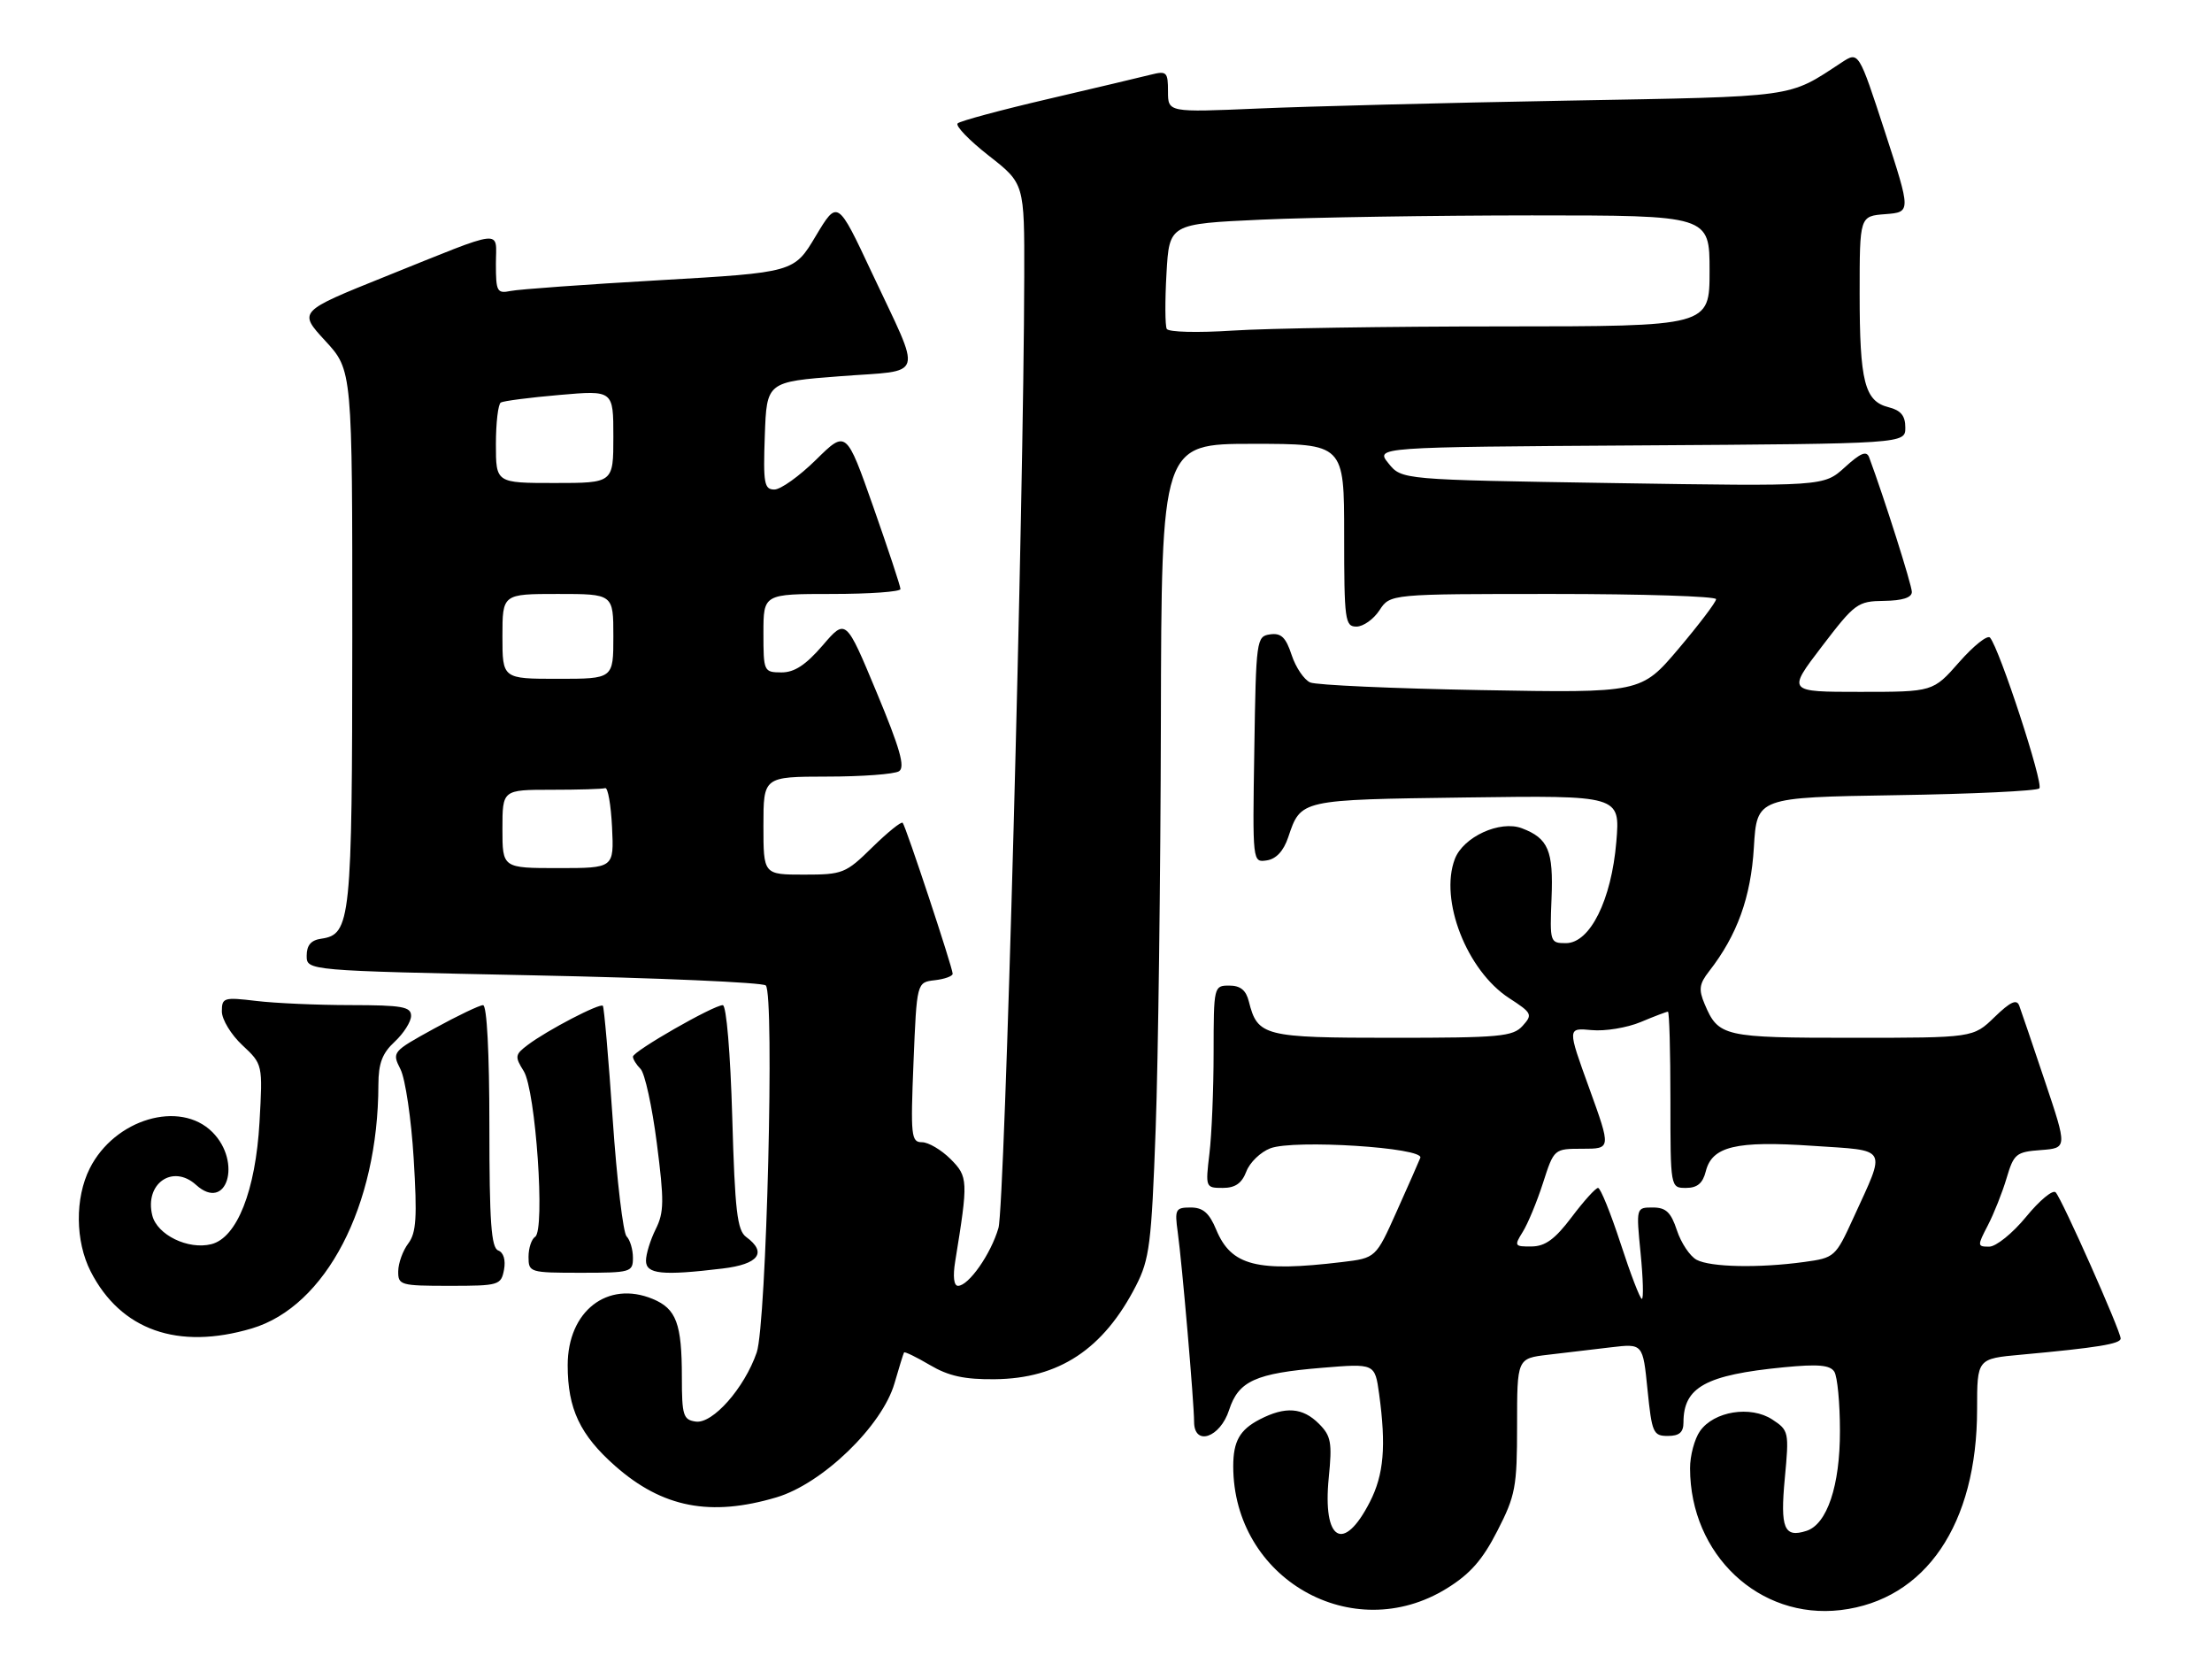 <?xml version="1.0" encoding="UTF-8" standalone="no"?>
<!DOCTYPE svg PUBLIC "-//W3C//DTD SVG 1.1//EN" "http://www.w3.org/Graphics/SVG/1.1/DTD/svg11.dtd" >
<svg xmlns="http://www.w3.org/2000/svg" xmlns:xlink="http://www.w3.org/1999/xlink" version="1.1" viewBox="0 0 339 256">
 <g >
 <path fill="currentColor"
d=" M 221.73 243.36 C 225.31 241.15 227.21 238.99 229.48 234.54 C 232.26 229.12 232.50 227.83 232.50 218.39 C 232.50 208.12 232.50 208.12 237.25 207.56 C 239.86 207.25 244.20 206.74 246.89 206.42 C 251.78 205.84 251.78 205.84 252.49 212.92 C 253.16 219.53 253.36 220.00 255.60 220.00 C 257.36 220.00 258.00 219.45 258.00 217.93 C 258.00 212.52 261.40 210.65 273.38 209.48 C 278.63 208.97 280.47 209.13 281.12 210.16 C 281.59 210.90 281.98 214.97 281.98 219.22 C 282.00 227.61 280.01 233.55 276.83 234.55 C 273.42 235.64 272.81 234.16 273.53 226.49 C 274.20 219.39 274.15 219.14 271.61 217.48 C 268.29 215.31 262.67 216.21 260.53 219.26 C 259.69 220.46 259.00 223.03 259.01 224.97 C 259.03 238.19 269.61 248.15 282.08 246.68 C 295.11 245.13 303.00 233.53 303.00 215.90 C 303.00 208.16 303.00 208.16 309.75 207.55 C 321.42 206.48 325.00 205.90 325.00 205.07 C 325.00 203.92 316.00 183.67 315.04 182.68 C 314.61 182.22 312.57 183.91 310.51 186.43 C 308.44 188.95 305.90 191.00 304.85 191.00 C 303.02 191.00 303.02 190.87 304.64 187.75 C 305.57 185.96 306.87 182.70 307.52 180.50 C 308.63 176.77 308.98 176.48 312.77 176.20 C 316.83 175.89 316.83 175.89 313.41 165.70 C 311.53 160.09 309.75 154.86 309.46 154.08 C 309.07 153.03 308.11 153.47 305.67 155.83 C 302.40 159.00 302.40 159.00 283.89 159.00 C 264.11 159.00 263.36 158.83 261.24 153.82 C 260.30 151.60 260.42 150.74 261.92 148.82 C 266.23 143.29 268.33 137.49 268.79 129.83 C 269.25 122.17 269.25 122.17 290.54 121.83 C 302.25 121.65 312.15 121.18 312.54 120.79 C 313.22 120.11 306.43 99.36 304.98 97.69 C 304.59 97.24 302.47 98.93 300.26 101.44 C 296.25 106.00 296.25 106.00 285.07 106.00 C 273.90 106.00 273.90 106.00 279.20 99.06 C 284.27 92.42 284.69 92.11 288.75 92.06 C 291.56 92.02 293.00 91.56 293.00 90.69 C 293.00 89.63 288.74 76.21 286.46 70.08 C 286.06 69.01 285.16 69.38 282.72 71.60 C 279.50 74.52 279.50 74.52 247.16 74.01 C 214.82 73.50 214.82 73.50 212.80 71.00 C 210.77 68.50 210.77 68.50 251.39 68.24 C 292.00 67.98 292.00 67.98 292.00 65.51 C 292.00 63.69 291.32 62.87 289.43 62.39 C 285.76 61.47 285.00 58.47 285.00 44.99 C 285.00 33.11 285.00 33.11 288.94 32.81 C 292.88 32.50 292.88 32.50 288.87 20.18 C 284.85 7.87 284.85 7.87 282.26 9.56 C 273.92 15.03 275.76 14.77 240.00 15.42 C 221.57 15.75 200.31 16.30 192.75 16.63 C 179.00 17.22 179.00 17.22 179.00 14.00 C 179.00 11.03 178.80 10.83 176.37 11.44 C 174.93 11.81 167.84 13.48 160.62 15.17 C 153.41 16.85 147.17 18.53 146.77 18.90 C 146.37 19.26 148.51 21.48 151.52 23.84 C 157.00 28.12 157.00 28.12 156.97 42.31 C 156.90 77.41 153.99 184.80 153.02 188.13 C 151.87 192.12 148.45 197.00 146.82 197.00 C 146.18 197.00 146.01 195.56 146.39 193.25 C 148.40 180.86 148.38 180.29 145.67 177.57 C 144.25 176.16 142.28 175.00 141.30 175.00 C 139.64 175.00 139.54 174.06 140.00 162.75 C 140.50 150.50 140.50 150.50 143.25 150.18 C 144.76 150.01 146.00 149.56 146.00 149.19 C 146.00 148.27 138.83 126.62 138.34 126.06 C 138.13 125.82 136.04 127.51 133.69 129.81 C 129.61 133.82 129.16 134.00 123.21 134.00 C 117.00 134.00 117.00 134.00 117.00 126.50 C 117.00 119.00 117.00 119.00 126.75 118.98 C 132.11 118.98 137.07 118.61 137.78 118.16 C 138.75 117.54 137.94 114.69 134.34 106.05 C 129.63 94.74 129.63 94.74 126.07 98.89 C 123.48 101.89 121.74 103.03 119.75 103.02 C 117.06 103.00 117.00 102.88 117.00 97.00 C 117.00 91.00 117.00 91.00 127.50 91.00 C 133.28 91.00 138.00 90.66 138.00 90.25 C 138.01 89.84 136.13 84.19 133.85 77.69 C 129.69 65.88 129.69 65.88 125.06 70.44 C 122.51 72.95 119.64 75.00 118.68 75.00 C 117.12 75.00 116.95 74.06 117.21 66.75 C 117.50 58.50 117.50 58.50 128.78 57.64 C 141.94 56.63 141.41 58.39 133.60 41.75 C 128.36 30.59 128.36 30.59 125.02 36.16 C 121.69 41.74 121.69 41.74 101.09 42.93 C 89.77 43.58 79.49 44.32 78.25 44.58 C 76.18 45.00 76.00 44.68 76.00 40.45 C 76.00 35.07 77.72 34.87 59.07 42.36 C 45.71 47.73 45.71 47.73 49.85 52.22 C 54.00 56.72 54.00 56.72 53.99 97.61 C 53.97 141.09 53.76 143.17 49.22 143.82 C 47.67 144.04 47.00 144.82 47.00 146.42 C 47.00 148.71 47.00 148.71 81.75 149.43 C 100.86 149.82 116.89 150.52 117.36 150.98 C 118.72 152.31 117.47 202.85 115.97 207.21 C 114.09 212.66 109.23 218.17 106.63 217.80 C 104.71 217.53 104.50 216.87 104.50 211.00 C 104.50 202.78 103.65 200.51 100.03 199.01 C 93.09 196.14 87.00 200.88 87.00 209.17 C 87.00 215.85 88.90 219.86 94.30 224.62 C 101.54 230.99 108.88 232.41 118.99 229.41 C 126.04 227.32 135.21 218.46 137.09 211.92 C 137.79 209.49 138.45 207.37 138.55 207.21 C 138.66 207.05 140.45 207.92 142.52 209.14 C 145.36 210.82 147.81 211.36 152.44 211.31 C 162.29 211.22 169.11 206.71 174.09 197.00 C 176.17 192.94 176.47 190.60 177.11 173.00 C 177.50 162.28 177.86 134.26 177.91 110.75 C 178.00 68.00 178.00 68.00 192.00 68.00 C 206.00 68.00 206.00 68.00 206.00 82.00 C 206.00 95.05 206.13 96.00 207.88 96.00 C 208.92 96.00 210.51 94.88 211.41 93.50 C 213.05 91.00 213.05 91.00 238.02 91.00 C 251.76 91.00 263.00 91.36 263.00 91.80 C 263.00 92.24 260.41 95.65 257.25 99.39 C 251.50 106.17 251.50 106.17 227.00 105.73 C 213.53 105.49 201.73 104.96 200.80 104.56 C 199.86 104.15 198.58 102.26 197.95 100.35 C 197.06 97.64 196.34 96.95 194.65 97.19 C 192.56 97.49 192.49 97.95 192.23 114.82 C 191.95 132.15 191.95 132.15 194.14 131.82 C 195.57 131.61 196.71 130.39 197.42 128.29 C 199.38 122.47 199.14 122.53 224.70 122.18 C 248.30 121.86 248.30 121.86 247.71 128.97 C 246.96 137.91 243.68 144.50 239.98 144.50 C 237.55 144.50 237.51 144.35 237.78 137.64 C 238.08 130.32 237.29 128.44 233.24 126.90 C 229.89 125.63 224.25 128.21 222.96 131.61 C 220.57 137.89 224.80 148.71 231.28 152.92 C 234.80 155.20 234.91 155.44 233.35 157.17 C 231.86 158.82 229.86 159.00 213.42 159.00 C 193.69 159.00 192.73 158.76 191.39 153.43 C 190.96 151.70 190.09 151.00 188.39 151.00 C 186.03 151.00 186.00 151.11 185.99 161.25 C 185.99 166.89 185.70 173.86 185.35 176.75 C 184.73 181.93 184.76 182.00 187.39 182.00 C 189.31 182.00 190.31 181.30 191.01 179.48 C 191.53 178.10 193.19 176.50 194.69 175.93 C 198.30 174.55 218.29 175.82 217.67 177.39 C 217.43 178.00 215.80 181.70 214.04 185.62 C 210.85 192.74 210.85 192.74 205.67 193.36 C 192.61 194.93 188.70 193.93 186.40 188.42 C 185.32 185.82 184.37 185.00 182.47 185.00 C 180.16 185.00 180.01 185.28 180.49 188.75 C 181.17 193.67 182.99 214.85 183.00 217.82 C 183.00 221.63 187.00 220.28 188.37 216.01 C 189.81 211.58 192.41 210.40 202.61 209.56 C 210.71 208.89 210.71 208.89 211.36 213.58 C 212.45 221.57 212.08 225.92 209.95 230.09 C 205.91 238.01 202.67 236.10 203.64 226.38 C 204.18 220.99 203.99 219.99 202.13 218.13 C 199.63 215.63 196.99 215.44 193.07 217.46 C 190.00 219.05 189.00 220.81 189.00 224.64 C 189.00 241.86 207.26 252.31 221.73 243.36 Z  M 38.59 203.53 C 49.95 200.15 57.96 184.75 57.99 166.20 C 58.00 162.91 58.58 161.36 60.50 159.59 C 61.87 158.31 63.00 156.53 63.00 155.64 C 63.00 154.24 61.64 154.00 53.75 153.99 C 48.66 153.99 42.14 153.70 39.25 153.35 C 34.29 152.76 34.00 152.85 34.00 154.96 C 34.00 156.19 35.41 158.52 37.14 160.13 C 40.27 163.06 40.27 163.06 39.77 171.94 C 39.17 182.43 36.32 189.63 32.39 190.62 C 28.83 191.51 24.09 189.20 23.34 186.22 C 22.12 181.35 26.47 178.30 30.04 181.53 C 34.74 185.79 37.14 178.05 32.55 173.45 C 27.57 168.48 17.56 171.44 13.75 179.02 C 11.47 183.57 11.53 190.15 13.89 194.79 C 18.49 203.79 27.26 206.89 38.59 203.53 Z  M 77.24 194.55 C 77.52 193.05 77.18 191.90 76.35 191.58 C 75.28 191.17 75.00 187.18 75.00 172.53 C 75.00 161.28 74.62 154.00 74.03 154.00 C 73.50 154.00 70.14 155.61 66.55 157.58 C 60.09 161.13 60.05 161.19 61.38 163.83 C 62.12 165.30 63.03 171.45 63.40 177.51 C 63.95 186.52 63.80 188.87 62.57 190.51 C 61.74 191.60 61.05 193.51 61.03 194.75 C 61.00 196.90 61.37 197.00 68.88 197.00 C 76.46 197.00 76.79 196.90 77.24 194.55 Z  M 97.00 192.70 C 97.00 191.44 96.56 189.96 96.03 189.43 C 95.50 188.90 94.54 180.82 93.90 171.48 C 93.26 162.14 92.58 154.32 92.39 154.10 C 91.97 153.62 83.86 157.84 80.87 160.10 C 78.92 161.57 78.87 161.88 80.26 164.10 C 82.10 167.04 83.58 188.52 82.01 189.49 C 81.46 189.84 81.00 191.22 81.00 192.56 C 81.00 194.94 81.18 195.00 89.00 195.00 C 96.68 195.00 97.00 194.91 97.00 192.70 Z  M 110.75 194.35 C 116.28 193.69 117.61 191.90 114.36 189.52 C 112.98 188.51 112.63 185.54 112.22 171.16 C 111.94 161.35 111.32 154.00 110.77 154.00 C 109.34 154.00 97.00 161.07 97.00 161.89 C 97.00 162.28 97.53 163.13 98.17 163.77 C 98.82 164.42 99.94 169.53 100.66 175.14 C 101.80 183.99 101.78 185.74 100.49 188.32 C 99.67 189.97 99.00 192.14 99.00 193.15 C 99.00 195.21 101.48 195.47 110.75 194.35 Z  M 248.36 190.50 C 246.83 185.82 245.28 182.00 244.91 182.00 C 244.54 182.00 242.72 184.01 240.87 186.47 C 238.32 189.85 236.82 190.95 234.73 190.97 C 232.10 191.00 232.03 190.88 233.36 188.75 C 234.14 187.51 235.54 184.14 236.47 181.25 C 238.16 176.00 238.16 176.00 242.54 176.00 C 246.91 176.00 246.91 176.00 243.56 166.73 C 240.20 157.47 240.20 157.47 243.92 157.82 C 245.97 158.02 249.35 157.46 251.44 156.59 C 253.53 155.71 255.41 155.00 255.62 155.00 C 255.83 155.00 256.00 161.07 256.00 168.50 C 256.00 182.00 256.00 182.00 258.39 182.00 C 260.12 182.00 260.96 181.29 261.42 179.46 C 262.38 175.63 266.04 174.75 277.78 175.55 C 289.55 176.34 289.10 175.53 284.04 186.60 C 281.30 192.59 281.17 192.71 276.48 193.35 C 269.54 194.30 262.14 194.15 260.01 193.01 C 258.99 192.46 257.64 190.44 257.00 188.51 C 256.08 185.72 255.32 185.00 253.29 185.00 C 250.74 185.00 250.74 185.00 251.43 192.00 C 251.81 195.85 251.90 199.00 251.62 199.00 C 251.35 199.00 249.88 195.18 248.36 190.50 Z  M 77.00 127.00 C 77.00 121.00 77.00 121.00 84.50 121.00 C 88.62 121.00 92.34 120.89 92.75 120.75 C 93.16 120.61 93.63 123.31 93.80 126.75 C 94.10 133.00 94.10 133.00 85.55 133.00 C 77.00 133.00 77.00 133.00 77.00 127.00 Z  M 77.00 97.50 C 77.00 91.00 77.00 91.00 85.50 91.00 C 94.00 91.00 94.00 91.00 94.00 97.50 C 94.00 104.00 94.00 104.00 85.50 104.00 C 77.00 104.00 77.00 104.00 77.00 97.50 Z  M 76.00 68.06 C 76.00 64.79 76.34 61.92 76.75 61.67 C 77.16 61.43 81.21 60.90 85.75 60.51 C 94.00 59.79 94.00 59.79 94.00 66.90 C 94.00 74.00 94.00 74.00 85.00 74.00 C 76.00 74.00 76.00 74.00 76.00 68.06 Z  M 178.81 50.39 C 178.55 49.90 178.53 46.08 178.77 41.90 C 179.20 34.30 179.20 34.30 193.35 33.65 C 201.13 33.30 219.76 33.01 234.75 33.00 C 262.00 33.00 262.00 33.00 262.00 41.50 C 262.00 50.00 262.00 50.00 230.25 50.01 C 212.79 50.01 194.18 50.30 188.90 50.65 C 183.56 51.00 179.08 50.89 178.81 50.39 Z "/>
</g>
</svg>